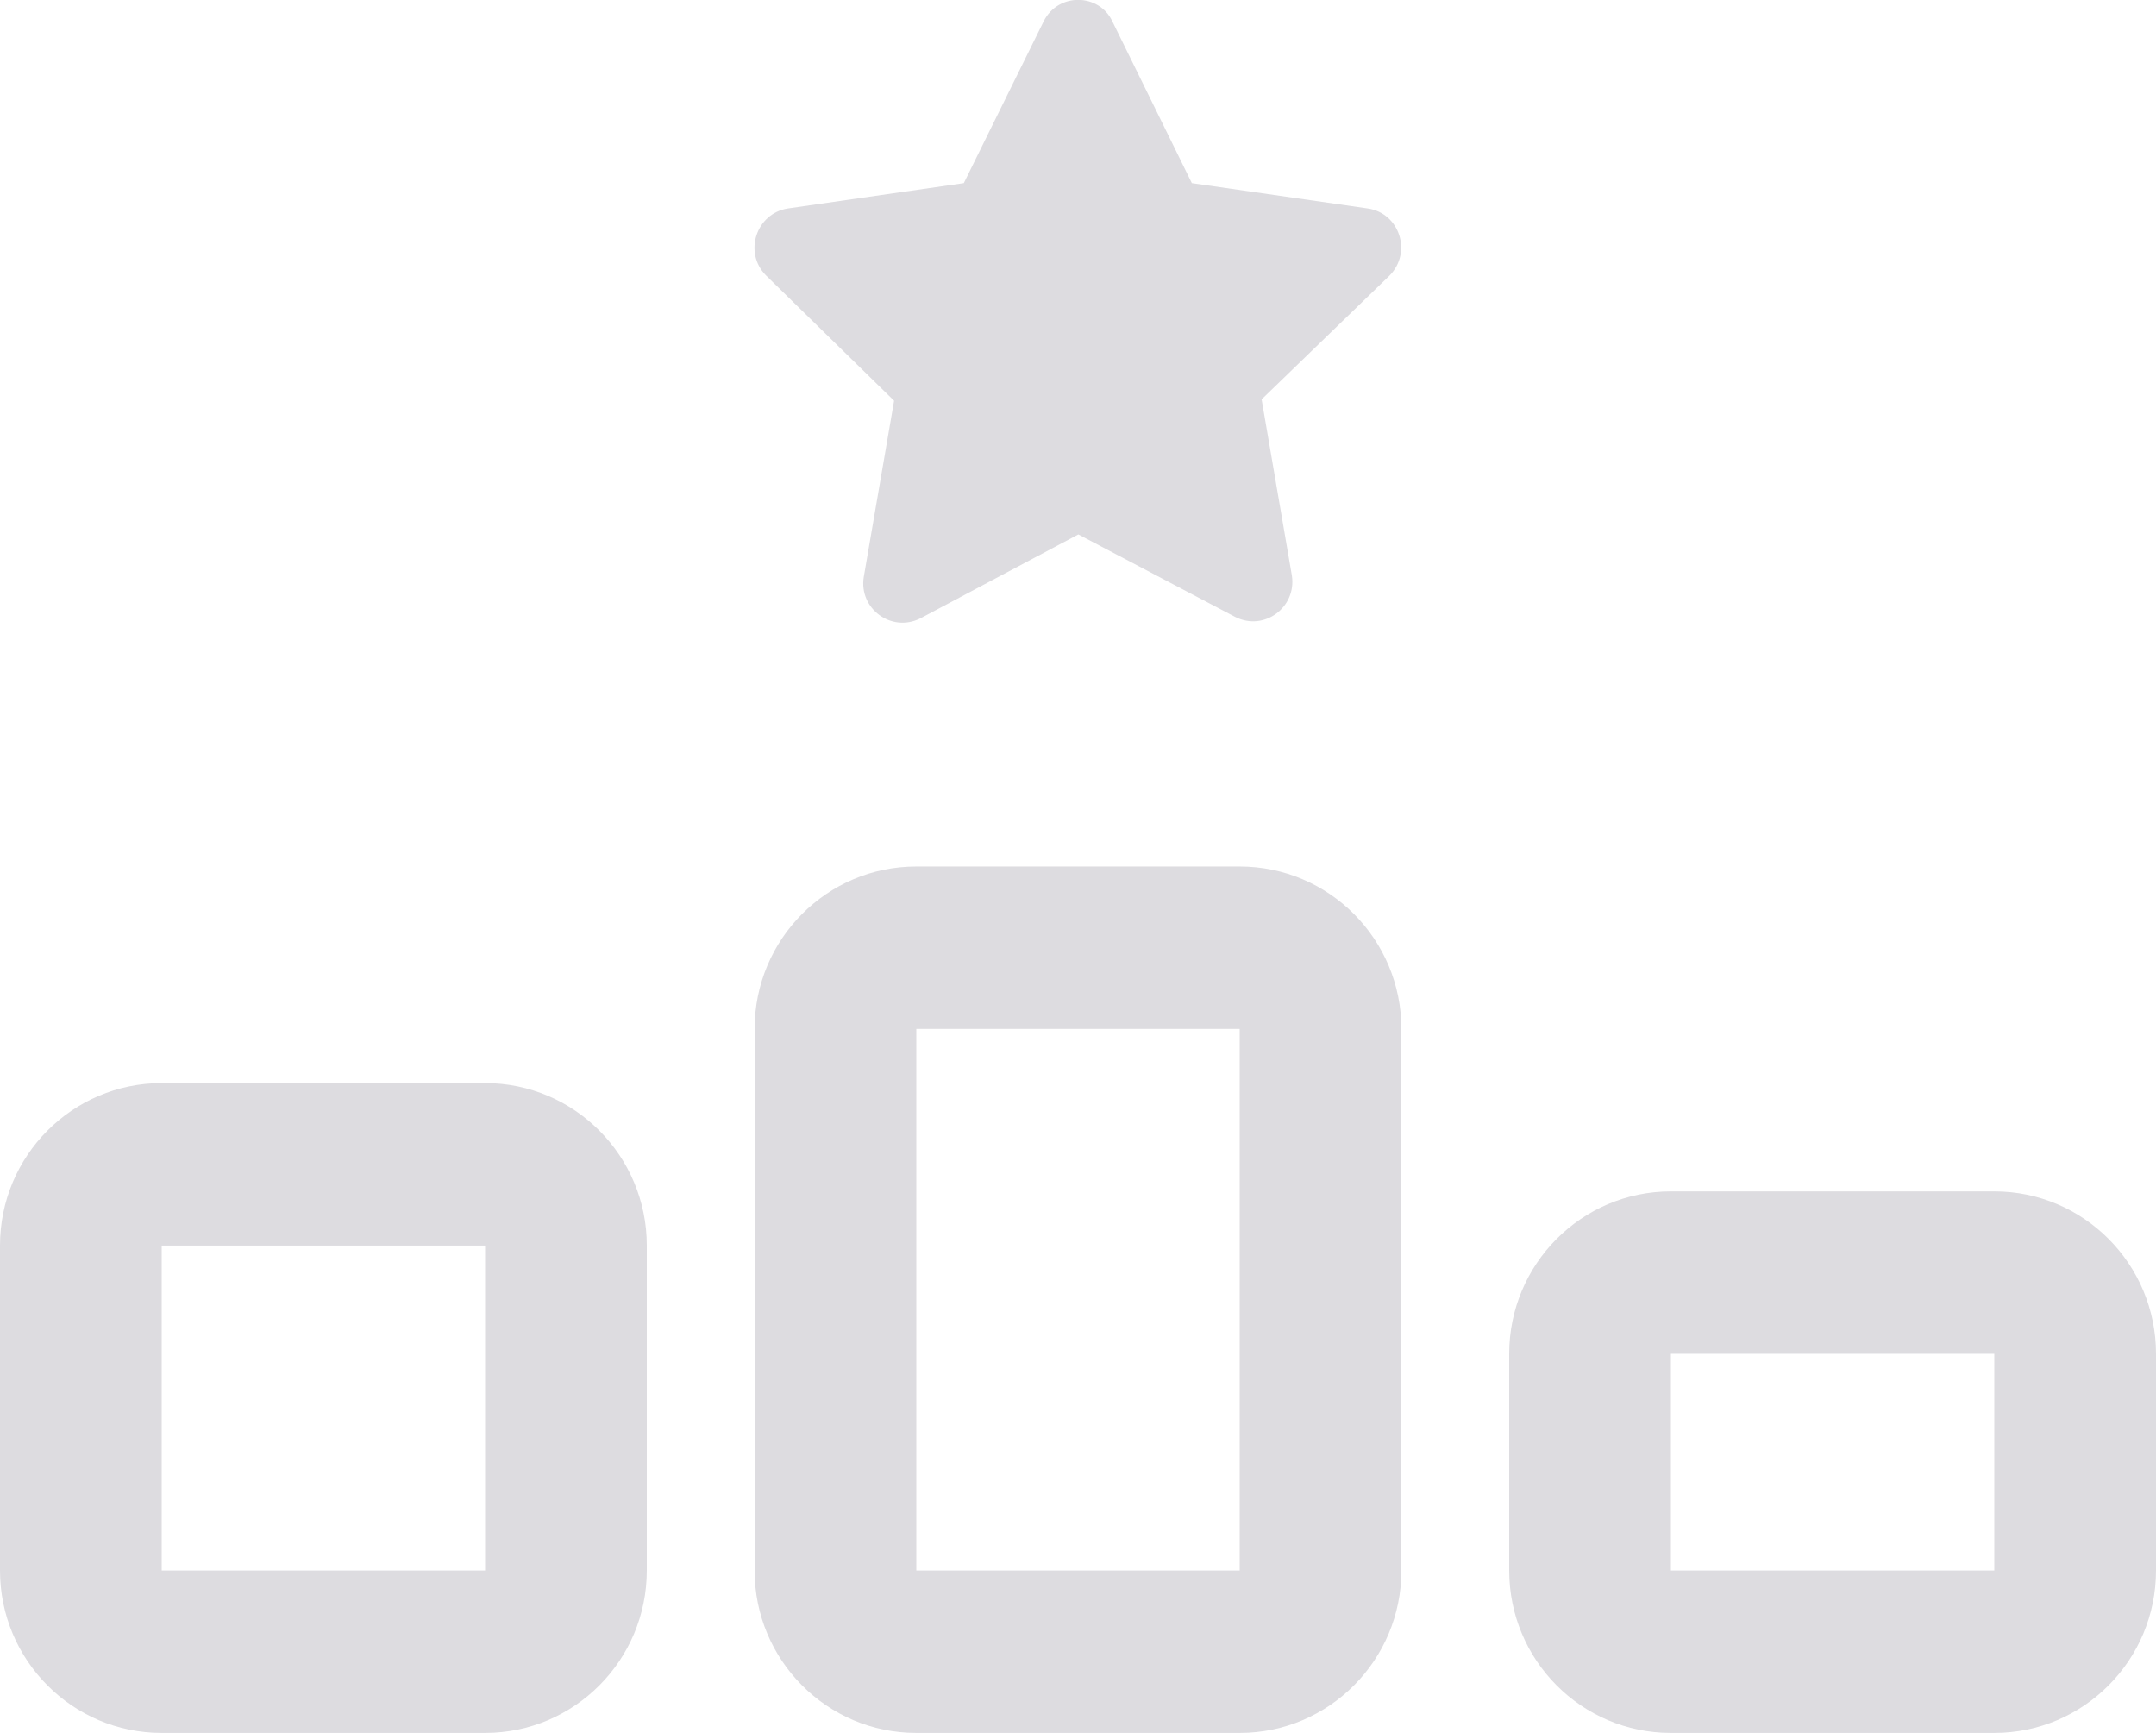 <svg xmlns="http://www.w3.org/2000/svg" width="56" height="45" viewBox="0 0 56 45" fill="none">
<g clip-path="url(#clip0_481_47)">
<path d="M30.957 4.755L35.534 5.414C36.347 5.537 36.689 6.548 36.094 7.154L32.769 10.371L33.556 14.95C33.679 15.768 32.839 16.4 32.086 16.022L28.009 13.878L23.905 16.058C23.152 16.436 22.304 15.803 22.435 14.985L23.223 10.406L19.898 7.154C19.302 6.557 19.644 5.546 20.457 5.414L25.034 4.755L27.108 0.554C27.484 -0.202 28.551 -0.176 28.892 0.554L30.957 4.755ZM23.8 26.719V40.781H32.2V26.719H23.8ZM19.6 26.719C19.6 24.39 21.481 22.5 23.8 22.5H32.2C34.519 22.5 36.4 24.39 36.4 26.719V40.781C36.4 43.11 34.519 45 32.2 45H23.8C21.481 45 19.6 43.11 19.6 40.781V26.719ZM4.2 32.344V40.781H12.6V32.344H4.2ZM0 32.344C0 30.015 1.881 28.125 4.2 28.125H12.6C14.919 28.125 16.8 30.015 16.8 32.344V40.781C16.8 43.11 14.919 45 12.6 45H4.2C1.881 45 0 43.11 0 40.781V32.344ZM51.8 35.156H43.4V40.781H51.8V35.156ZM43.4 30.937H51.8C54.119 30.937 56 32.827 56 35.156V40.781C56 43.11 54.119 45 51.8 45H43.4C41.081 45 39.2 43.11 39.2 40.781V35.156C39.2 32.827 41.081 30.937 43.4 30.937Z" fill="#DDDCE0"/>
</g>
<defs>
<clipPath id="clip0_481_47">
<rect width="56" height="45" fill="white"/>
</clipPath>
</defs>
</svg>